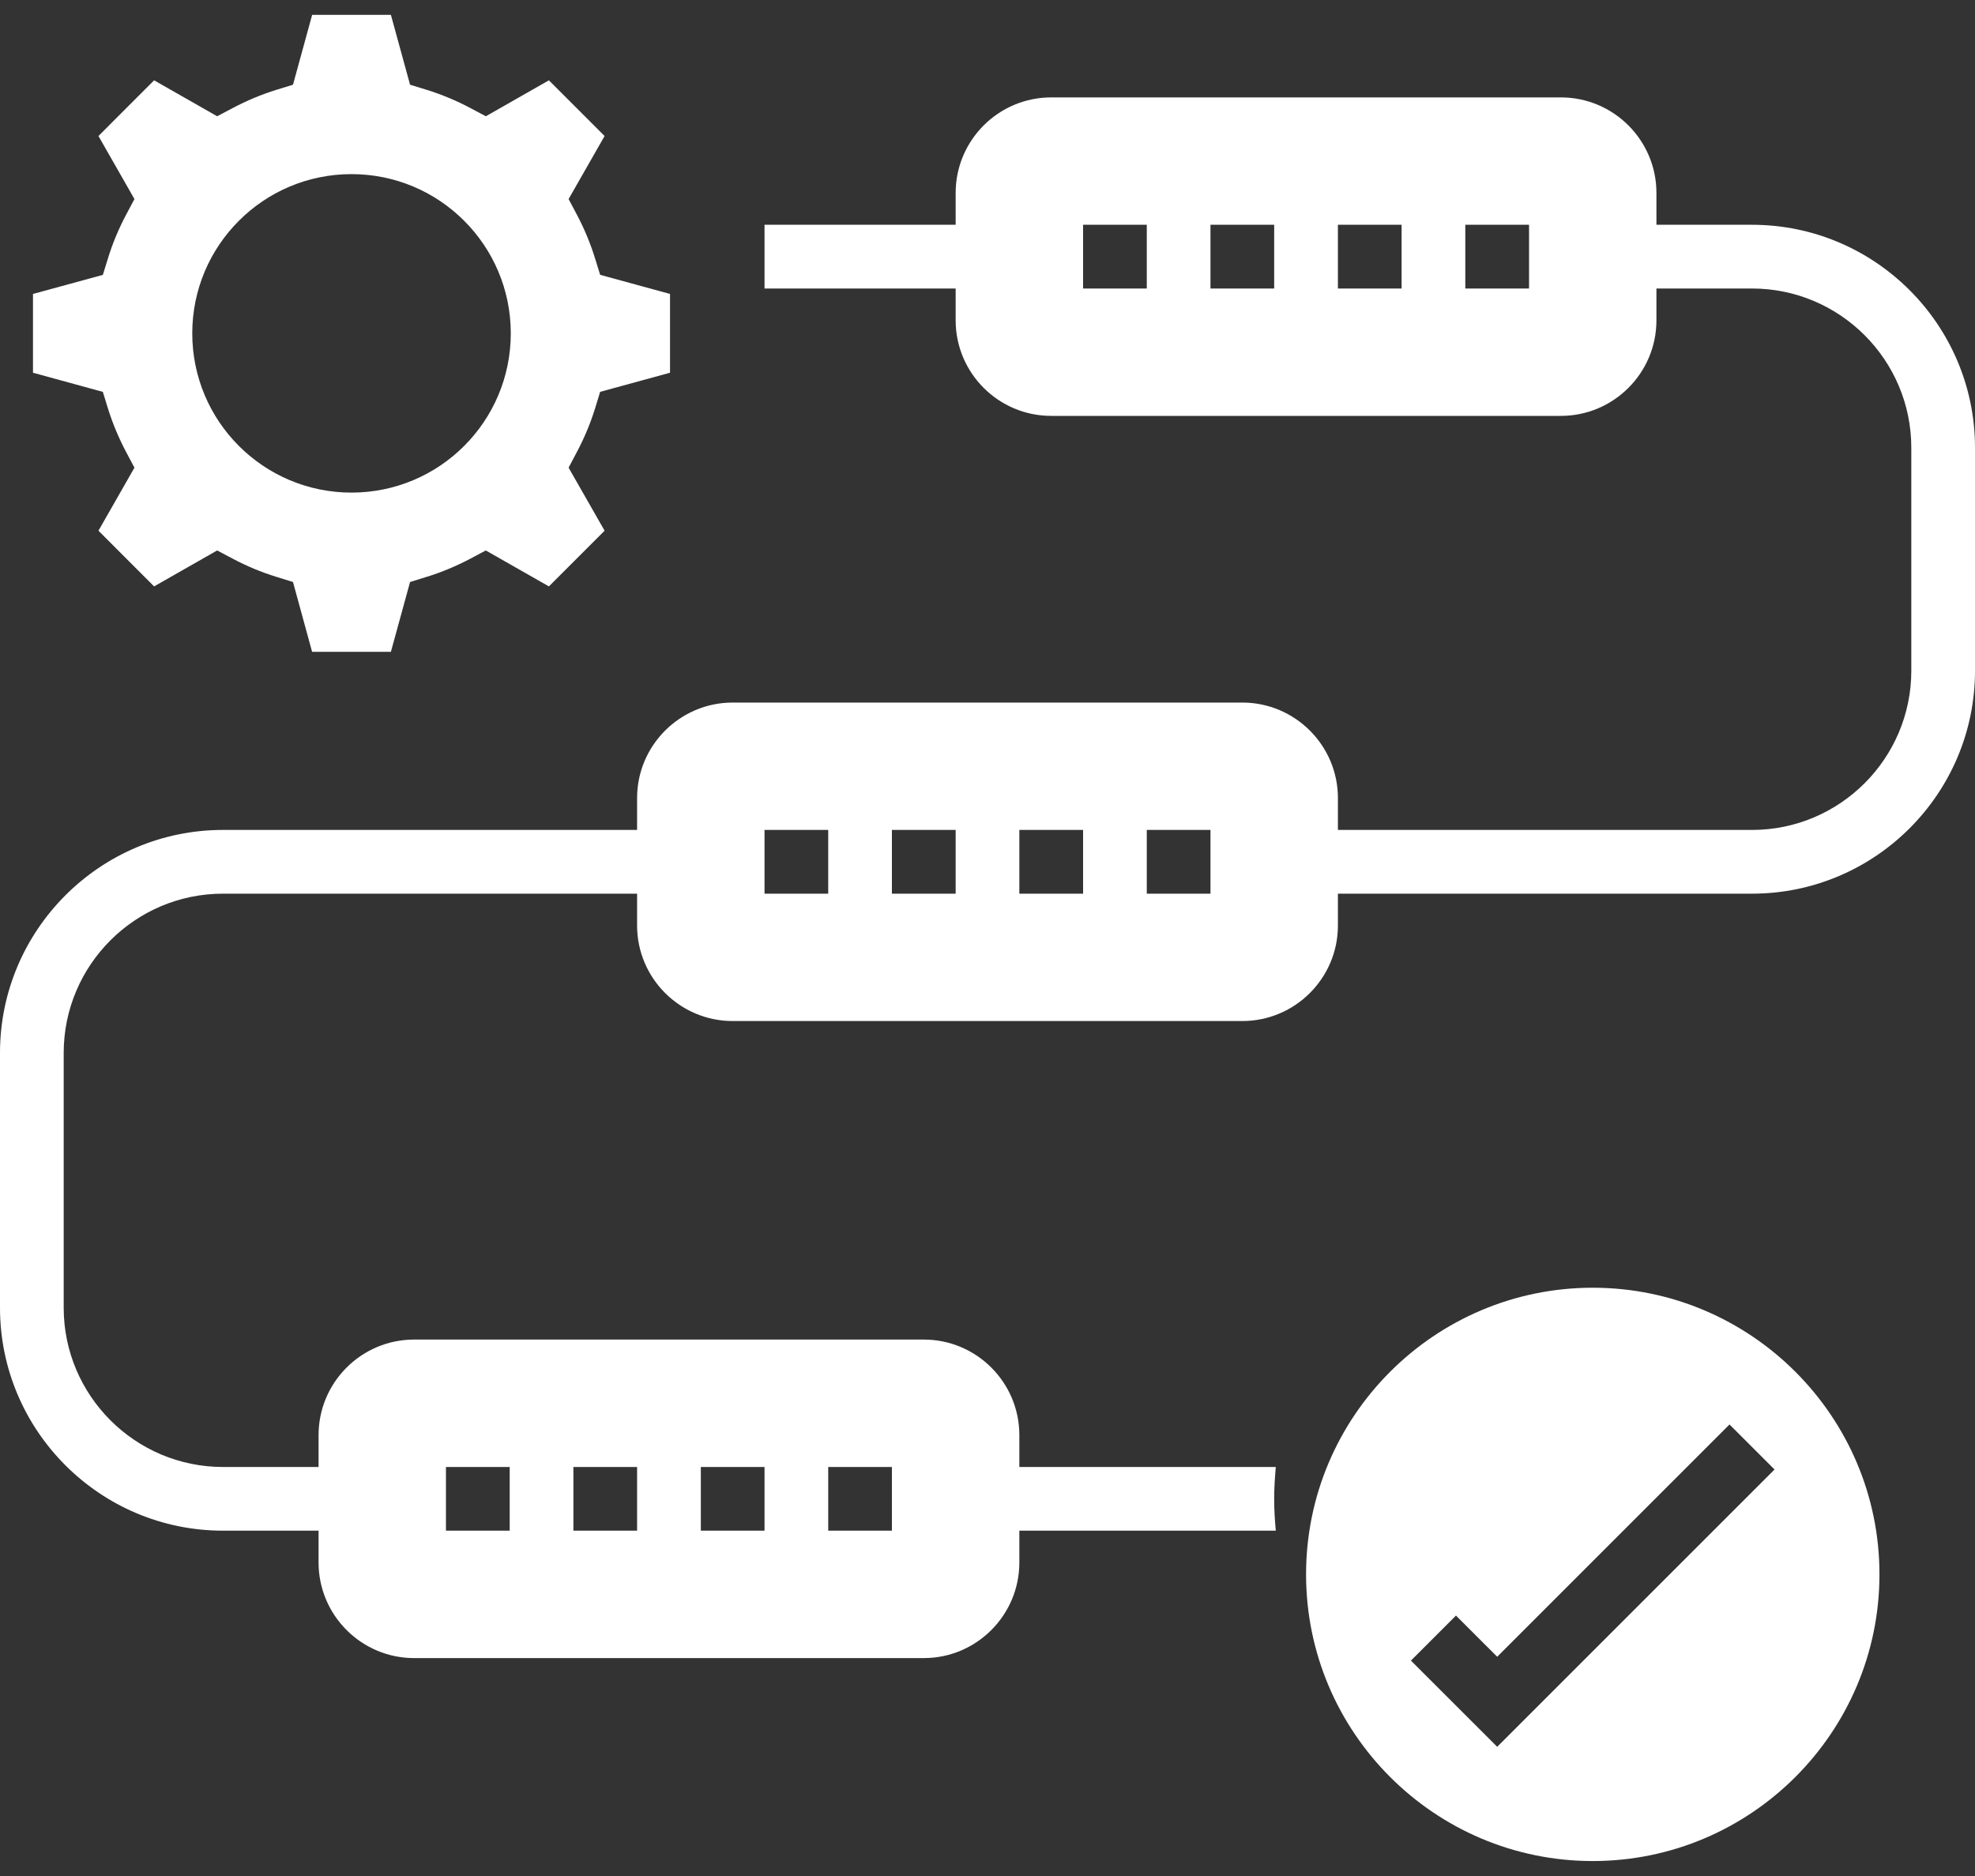 <svg width="40" height="38" viewBox="0 0 40 38" fill="none" xmlns="http://www.w3.org/2000/svg">
<rect x="0" y="0" width="40" height="38" fill="#333333" stroke="none"/>
<path d="M2.187 8.276C2.28 8.574 2.404 8.872 2.556 9.159L2.723 9.473L1.994 10.75L3.121 11.878L4.398 11.15L4.712 11.316C5 11.469 5.297 11.592 5.596 11.684L5.934 11.789L6.321 13.203H7.917L8.305 11.789L8.643 11.684C8.942 11.592 9.239 11.468 9.527 11.316L9.839 11.15L11.117 11.878L12.245 10.75L11.516 9.473L11.682 9.159C11.834 8.872 11.959 8.574 12.051 8.276L12.155 7.937L13.57 7.55V5.954L12.155 5.567L12.05 5.229C11.958 4.93 11.834 4.632 11.682 4.345L11.516 4.032L12.245 2.755L11.117 1.627L9.84 2.355L9.527 2.189C9.239 2.036 8.941 1.912 8.643 1.82L8.305 1.716L7.917 0.301H6.322L5.934 1.716L5.596 1.82C5.299 1.912 5.002 2.036 4.712 2.189L4.398 2.355L3.121 1.627L1.994 2.755L2.723 4.032L2.556 4.346C2.404 4.633 2.279 4.93 2.188 5.229L2.083 5.568L0.668 5.954V7.55L2.083 7.938L2.187 8.276ZM7.119 3.527C8.901 3.527 10.345 4.971 10.345 6.752C10.345 8.534 8.901 9.978 7.119 9.978C5.338 9.978 3.894 8.534 3.894 6.752C3.894 4.971 5.338 3.527 7.119 3.527Z" fill="white"/>
<path d="M32.258 26.084C29.056 26.084 26.452 28.689 26.452 31.89C26.452 35.092 29.056 37.697 32.258 37.697C35.46 37.697 38.065 35.092 38.065 31.89C38.065 28.689 35.46 26.084 32.258 26.084ZM30.323 35.383L28.576 33.637L29.488 32.725L30.323 33.559L35.028 28.854L35.94 29.766L30.323 35.383Z" fill="white"/>
<path d="M35.484 4.553H33.548V3.908C33.548 2.841 32.68 1.973 31.613 1.973H21.29C20.223 1.973 19.355 2.841 19.355 3.908V4.553H15.484V5.844H19.355V6.489C19.355 7.556 20.223 8.424 21.29 8.424H31.613C32.68 8.424 33.548 7.556 33.548 6.489V5.844H35.484C37.263 5.844 38.71 7.291 38.71 9.069V13.586C38.71 15.364 37.263 16.811 35.484 16.811H27.097V16.166C27.097 15.099 26.228 14.231 25.161 14.231H14.839C13.772 14.231 12.903 15.099 12.903 16.166V16.811H4.516C2.026 16.811 0 18.838 0 21.328V26.489C0 28.979 2.026 31.005 4.516 31.005H6.452V31.65C6.452 32.717 7.32 33.586 8.387 33.586H18.71C19.777 33.586 20.645 32.717 20.645 31.65V31.005H25.839C25.819 30.792 25.806 30.578 25.806 30.36C25.806 30.142 25.82 29.927 25.839 29.715H20.645V29.069C20.645 28.002 19.777 27.134 18.71 27.134H8.387C7.32 27.134 6.452 28.002 6.452 29.069V29.715H4.516C2.737 29.715 1.29 28.267 1.29 26.489V21.328C1.29 19.549 2.737 18.102 4.516 18.102H12.903V18.747C12.903 19.814 13.772 20.682 14.839 20.682H25.161C26.228 20.682 27.097 19.814 27.097 18.747V18.102H35.484C37.974 18.102 40 16.076 40 13.586V9.069C40 6.579 37.974 4.553 35.484 4.553ZM23.226 5.844H21.936V4.553H23.226V5.844ZM25.806 5.844H24.516V4.553H25.806V5.844ZM28.387 5.844H27.097V4.553H28.387V5.844ZM30.968 5.844H29.677V4.553H30.968V5.844ZM16.774 29.715H18.064V31.005H16.774V29.715ZM14.194 29.715H15.484V31.005H14.194V29.715ZM11.613 29.715H12.903V31.005H11.613V29.715ZM9.032 29.715H10.323V31.005H9.032V29.715ZM16.774 18.102H15.484V16.811H16.774V18.102ZM19.355 18.102H18.064V16.811H19.355V18.102ZM21.936 18.102H20.645V16.811H21.936V18.102ZM24.516 18.102H23.226V16.811H24.516V18.102Z" fill="white"/>
</svg>
